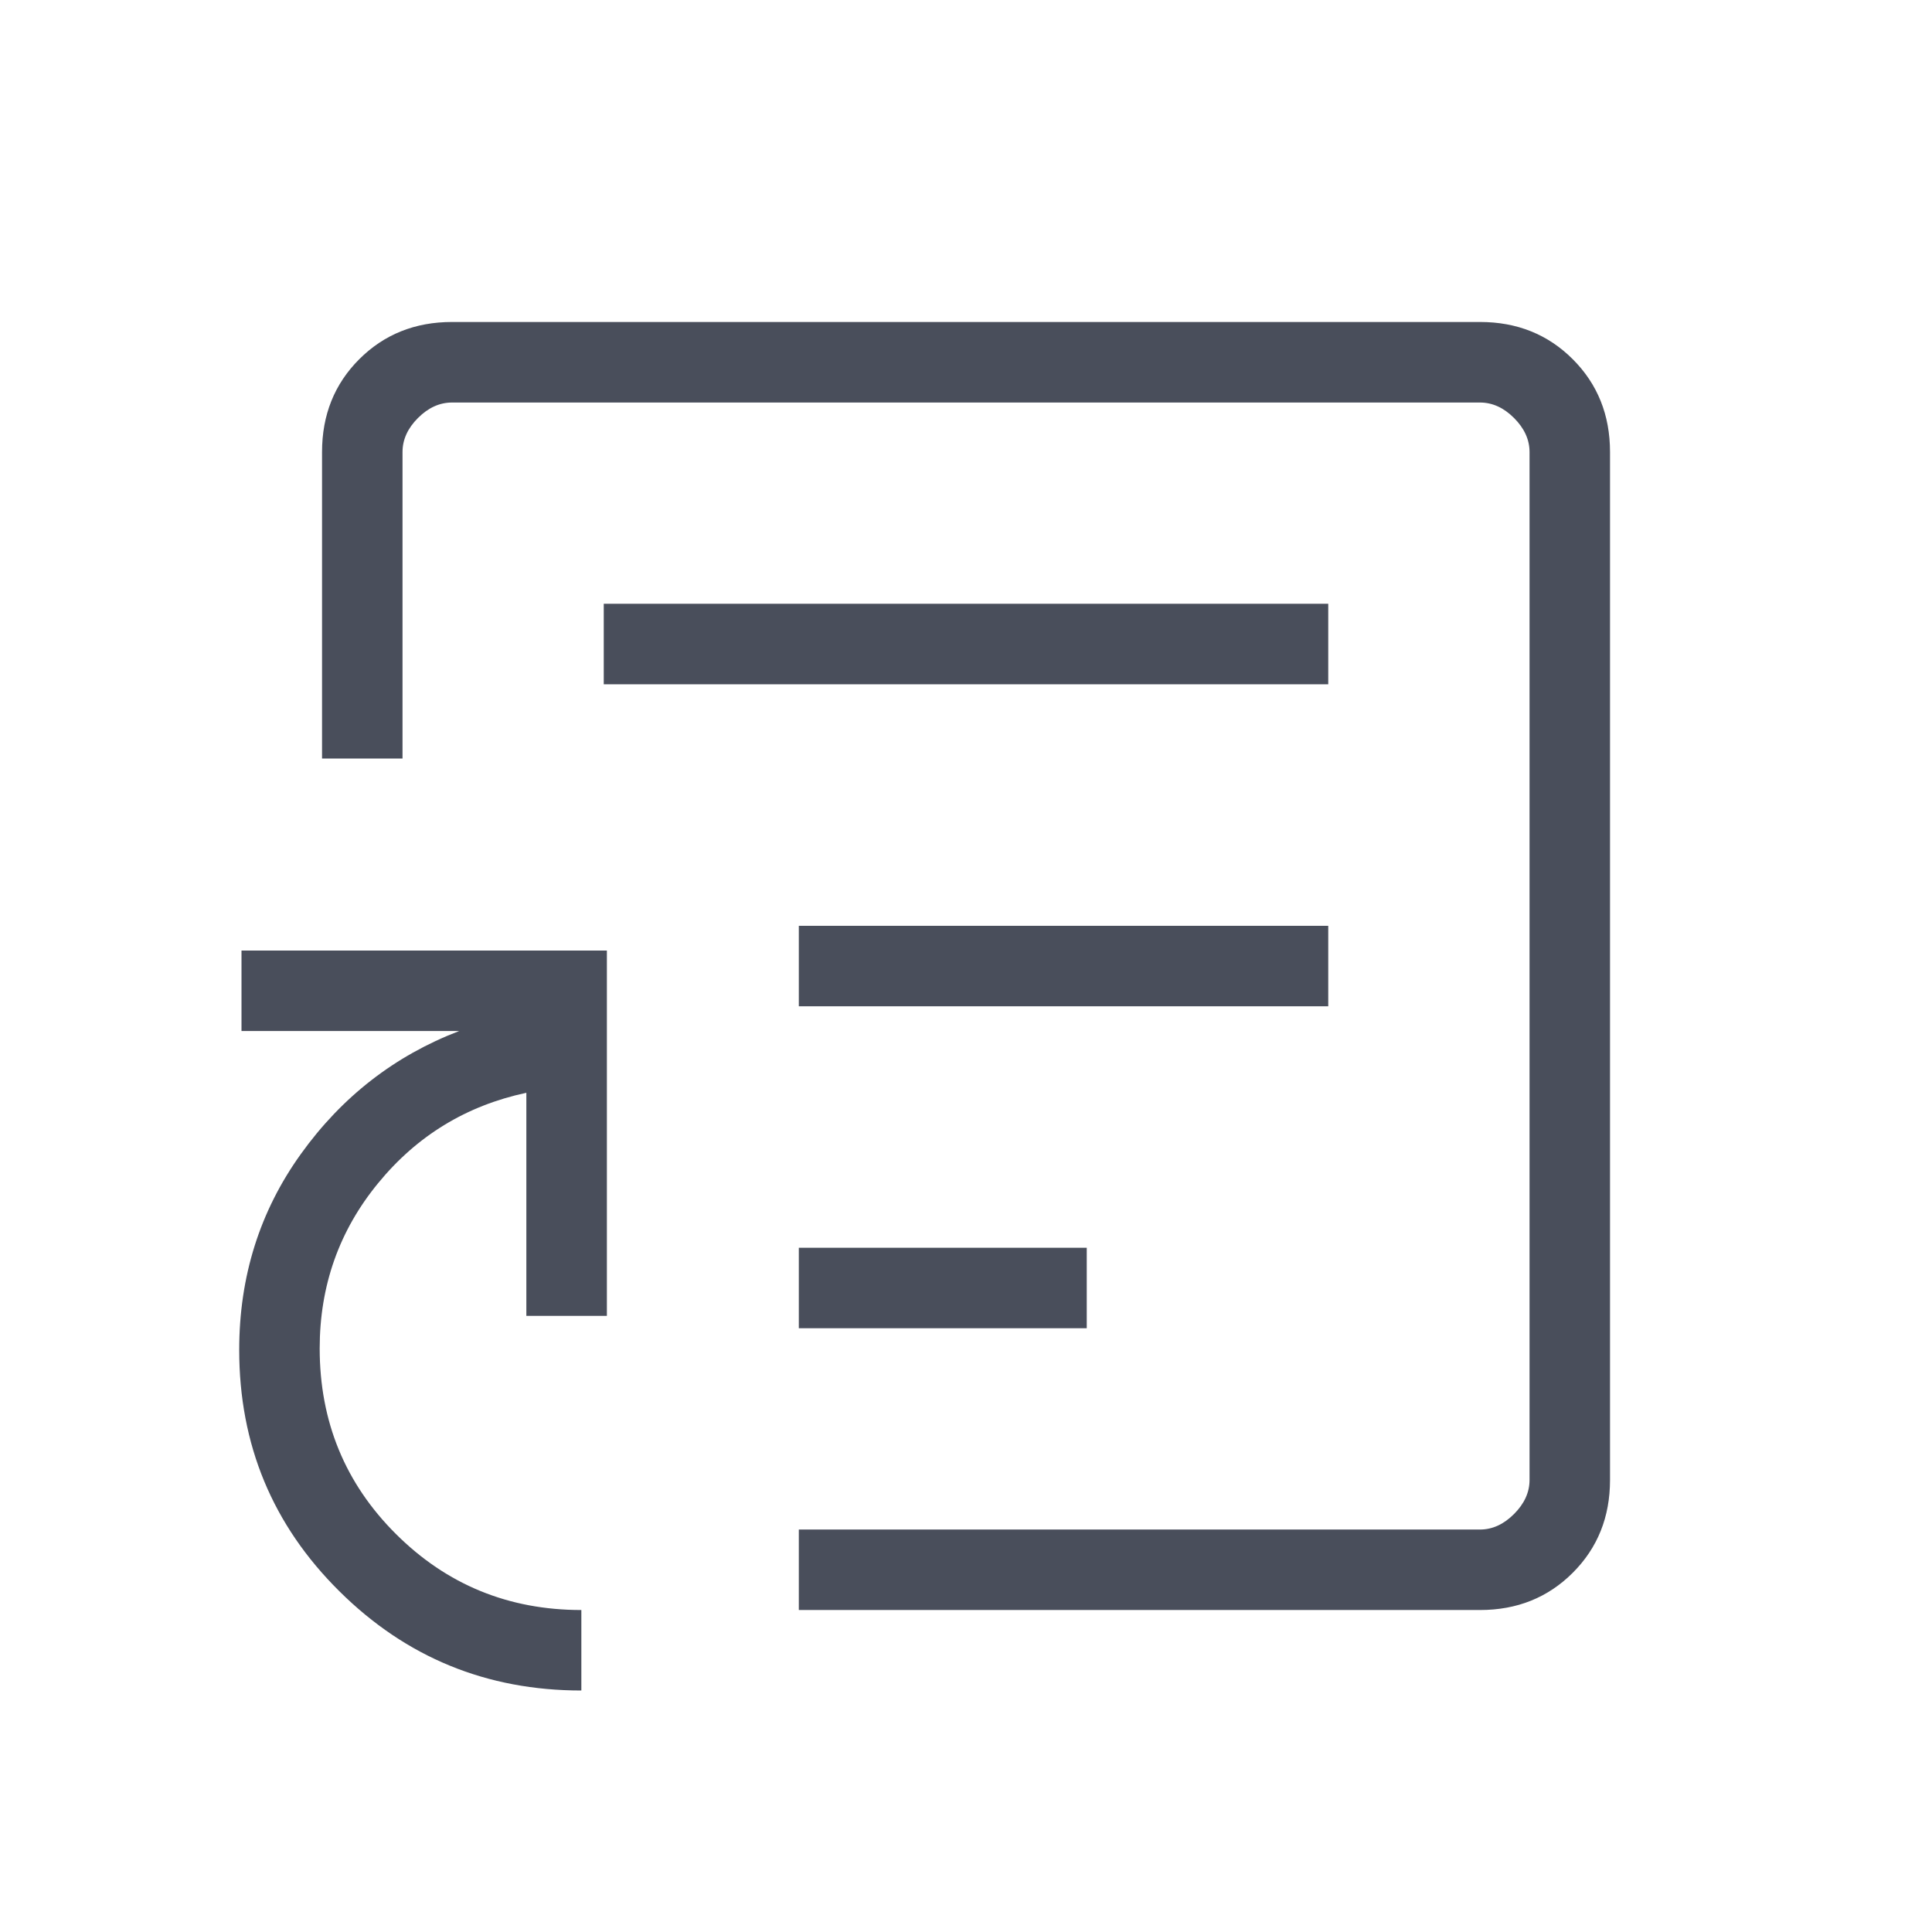 <svg width="32" height="32" viewBox="0 0 32 32" fill="none" xmlns="http://www.w3.org/2000/svg">
<mask id="mask0_771_10733" style="mask-type:alpha" maskUnits="userSpaceOnUse" x="0" y="0" width="32" height="32">
<rect width="32" height="32" fill="#D9D9D9"/>
</mask>
<g mask="url(#mask0_771_10733)">
<path d="M13.231 22H18V20.667H13.231V22ZM13.231 16.667H22V15.334H13.231V16.667ZM10 11.334H22V10H10V11.334ZM9.629 28C8.061 28 6.725 27.452 5.62 26.355C4.514 25.259 3.962 23.927 3.962 22.359C3.962 21.144 4.302 20.062 4.984 19.113C5.665 18.164 6.539 17.486 7.605 17.077H4V15.744H10.052V21.795H8.718V18.1C7.725 18.312 6.906 18.811 6.262 19.598C5.617 20.384 5.295 21.296 5.295 22.334C5.295 23.544 5.716 24.569 6.558 25.408C7.4 26.247 8.423 26.667 9.629 26.667V28ZM13.231 26.667V25.334H24.513C24.718 25.334 24.906 25.248 25.077 25.077C25.248 24.906 25.334 24.718 25.334 24.513V7.487C25.334 7.282 25.248 7.094 25.077 6.923C24.906 6.752 24.718 6.667 24.513 6.667H7.488C7.282 6.667 7.094 6.752 6.923 6.923C6.752 7.094 6.667 7.282 6.667 7.487V12.564H5.334V7.487C5.334 6.874 5.539 6.361 5.95 5.95C6.361 5.539 6.874 5.333 7.488 5.333H24.513C25.127 5.333 25.639 5.539 26.05 5.95C26.461 6.361 26.667 6.874 26.667 7.487V24.513C26.667 25.127 26.461 25.639 26.05 26.05C25.639 26.461 25.127 26.667 24.513 26.667H13.231Z" fill="#494E5B"/>
</g>
</svg>
